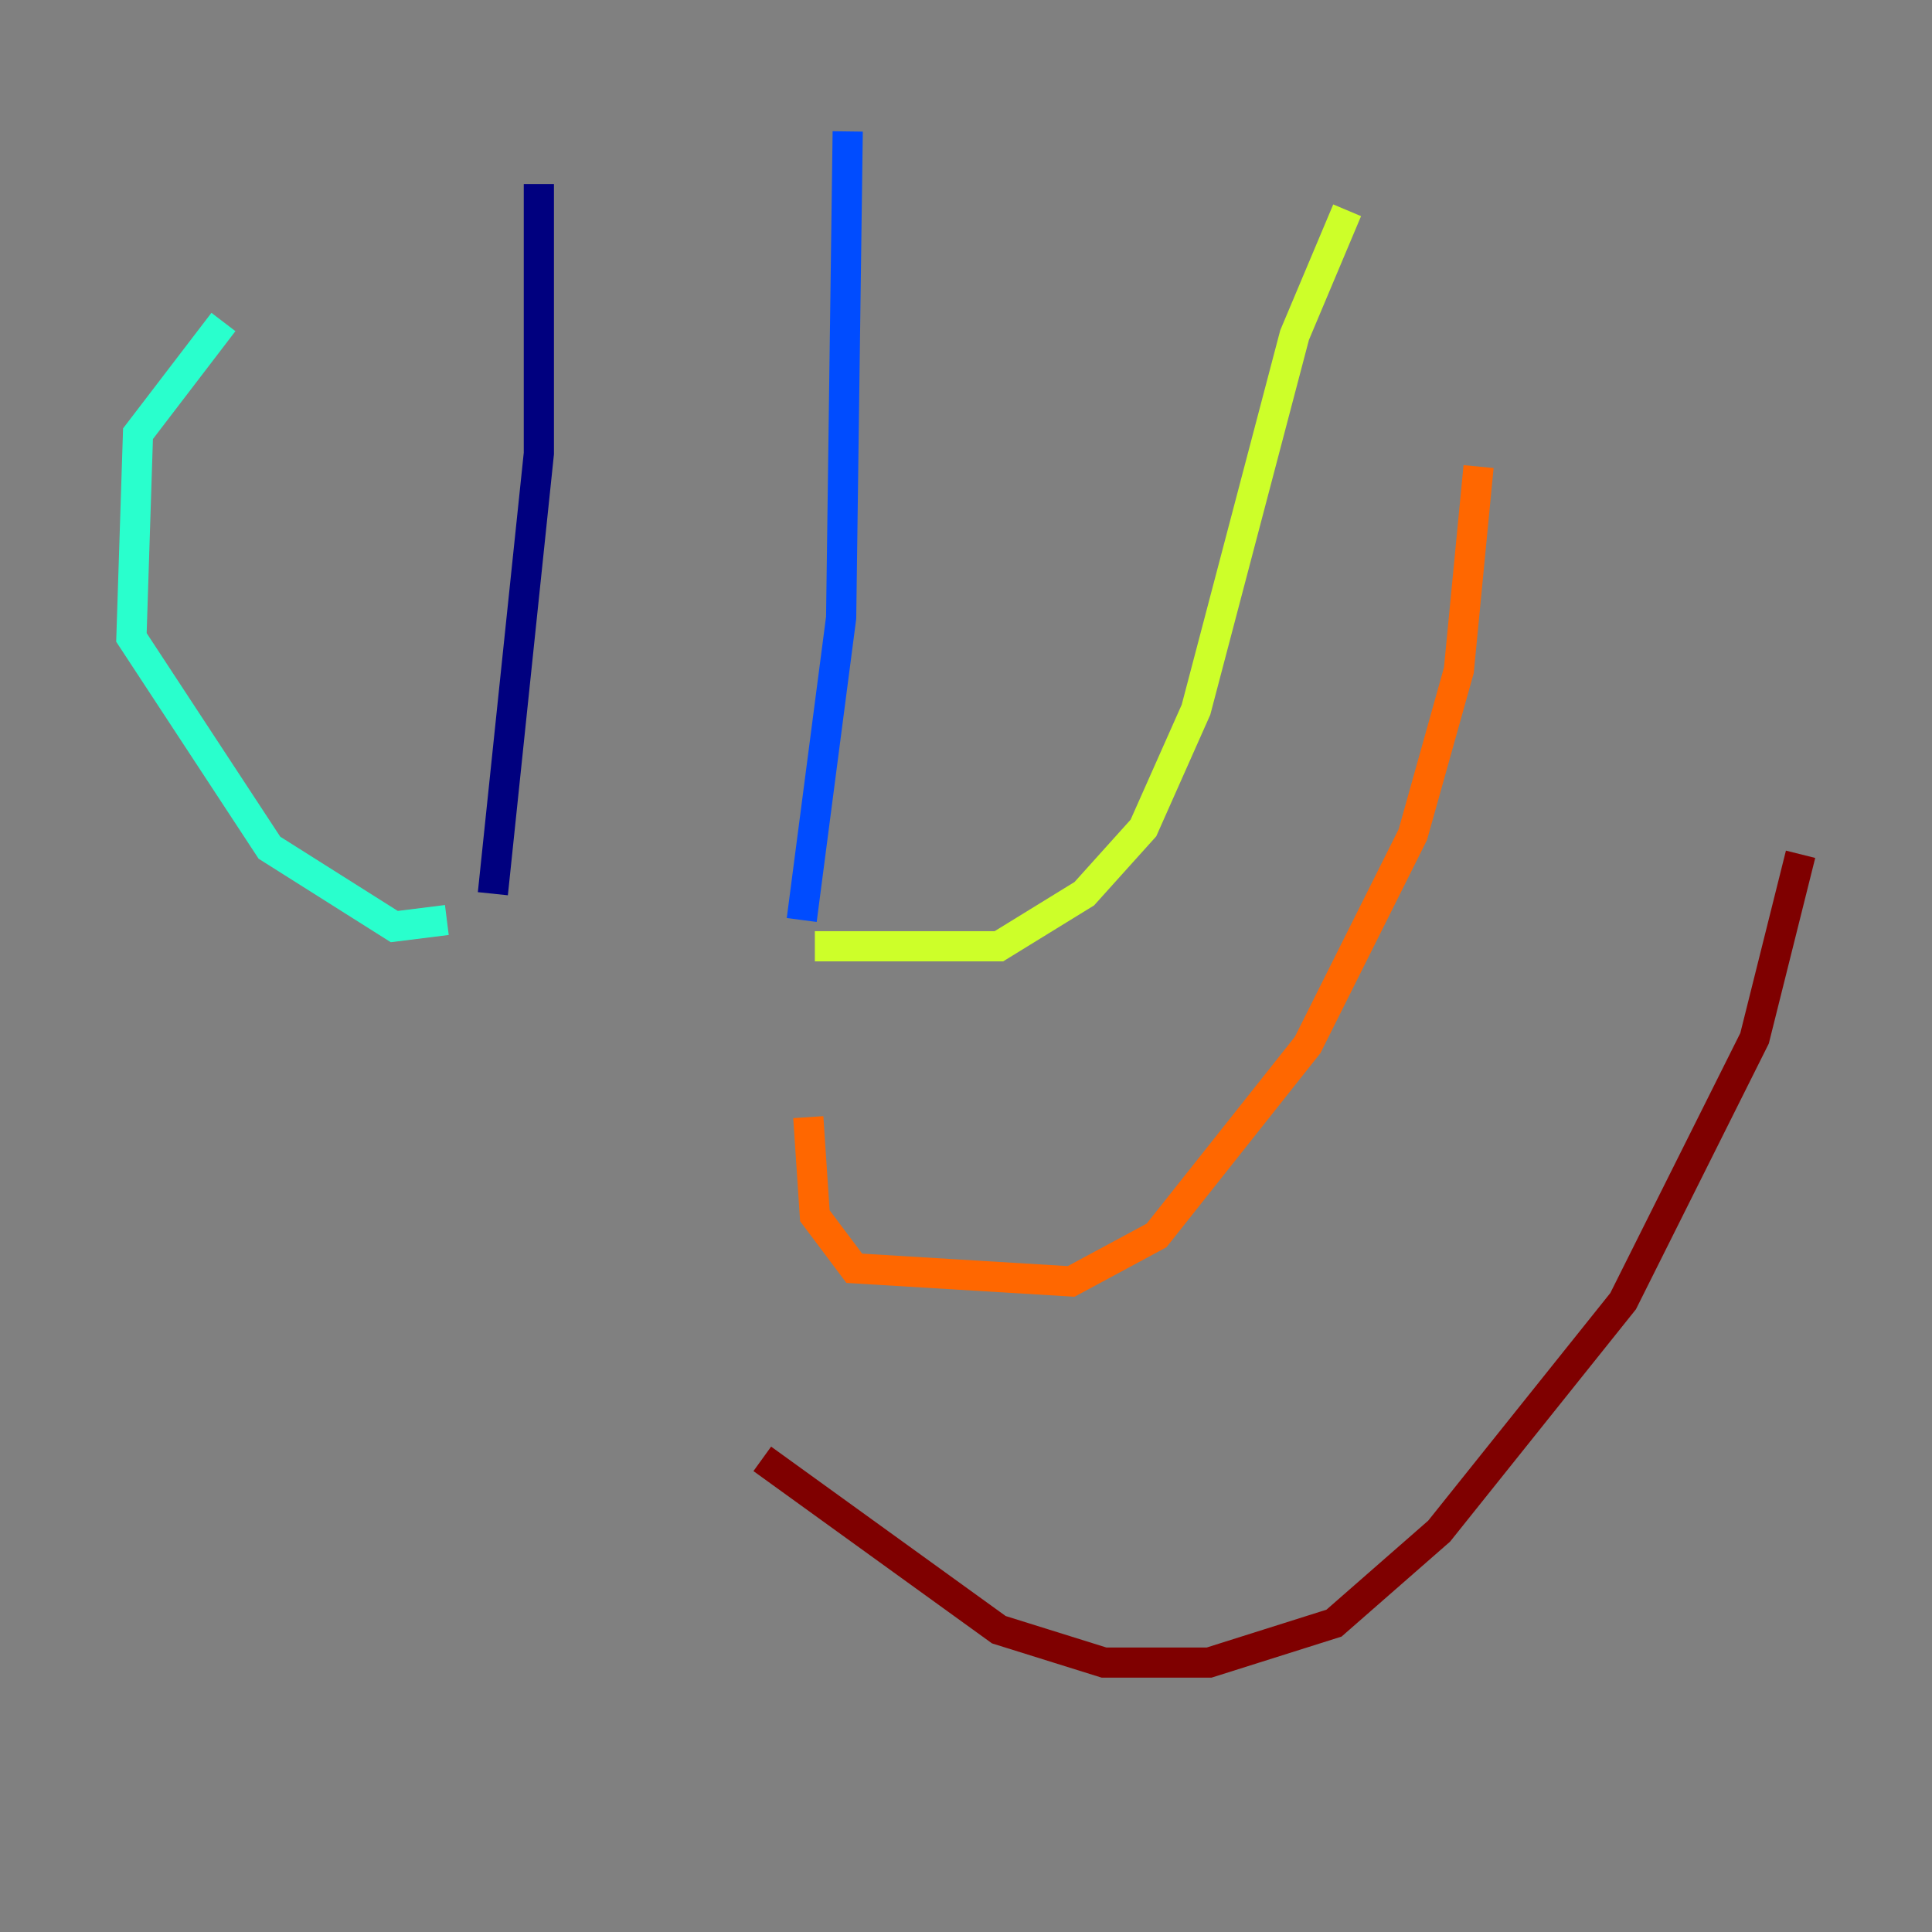 <?xml version="1.0" encoding="utf-8" ?>
<svg baseProfile="tiny" height="128" version="1.2" viewBox="0,0,128,128" width="128" xmlns="http://www.w3.org/2000/svg" xmlns:ev="http://www.w3.org/2001/xml-events" xmlns:xlink="http://www.w3.org/1999/xlink"><rect x="0" y="0" width="128" height="128" fill="#808080" stroke="none"/><defs /><polyline fill="none" points="35.701,12.191 35.701,30.041 32.653,59.211" stroke="#00007f" stroke-width="2" /><polyline fill="none" points="56.163,8.707 55.728,40.925 53.116,60.952" stroke="#004cff" stroke-width="2" /><polyline fill="none" points="29.605,60.952 26.122,61.388 17.85,56.163 8.707,42.231 9.143,28.735 14.803,21.333" stroke="#29ffcd" stroke-width="2" /><polyline fill="none" points="53.986,62.694 66.177,62.694 71.837,59.211 75.755,54.857 79.238,47.02 85.769,22.204 89.252,13.932" stroke="#cdff29" stroke-width="2" /><polyline fill="none" points="53.551,74.014 53.986,80.544 56.599,84.027 70.966,84.898 76.626,81.85 86.639,69.225 93.605,55.292 96.653,44.408 97.959,30.912" stroke="#ff6700" stroke-width="2" /><polyline fill="none" points="50.503,96.653 66.177,107.973 73.143,110.15 80.109,110.15 88.381,107.537 95.347,101.442 107.537,86.204 116.245,68.789 119.293,56.599" stroke="#7f0000" stroke-width="2" /></svg>